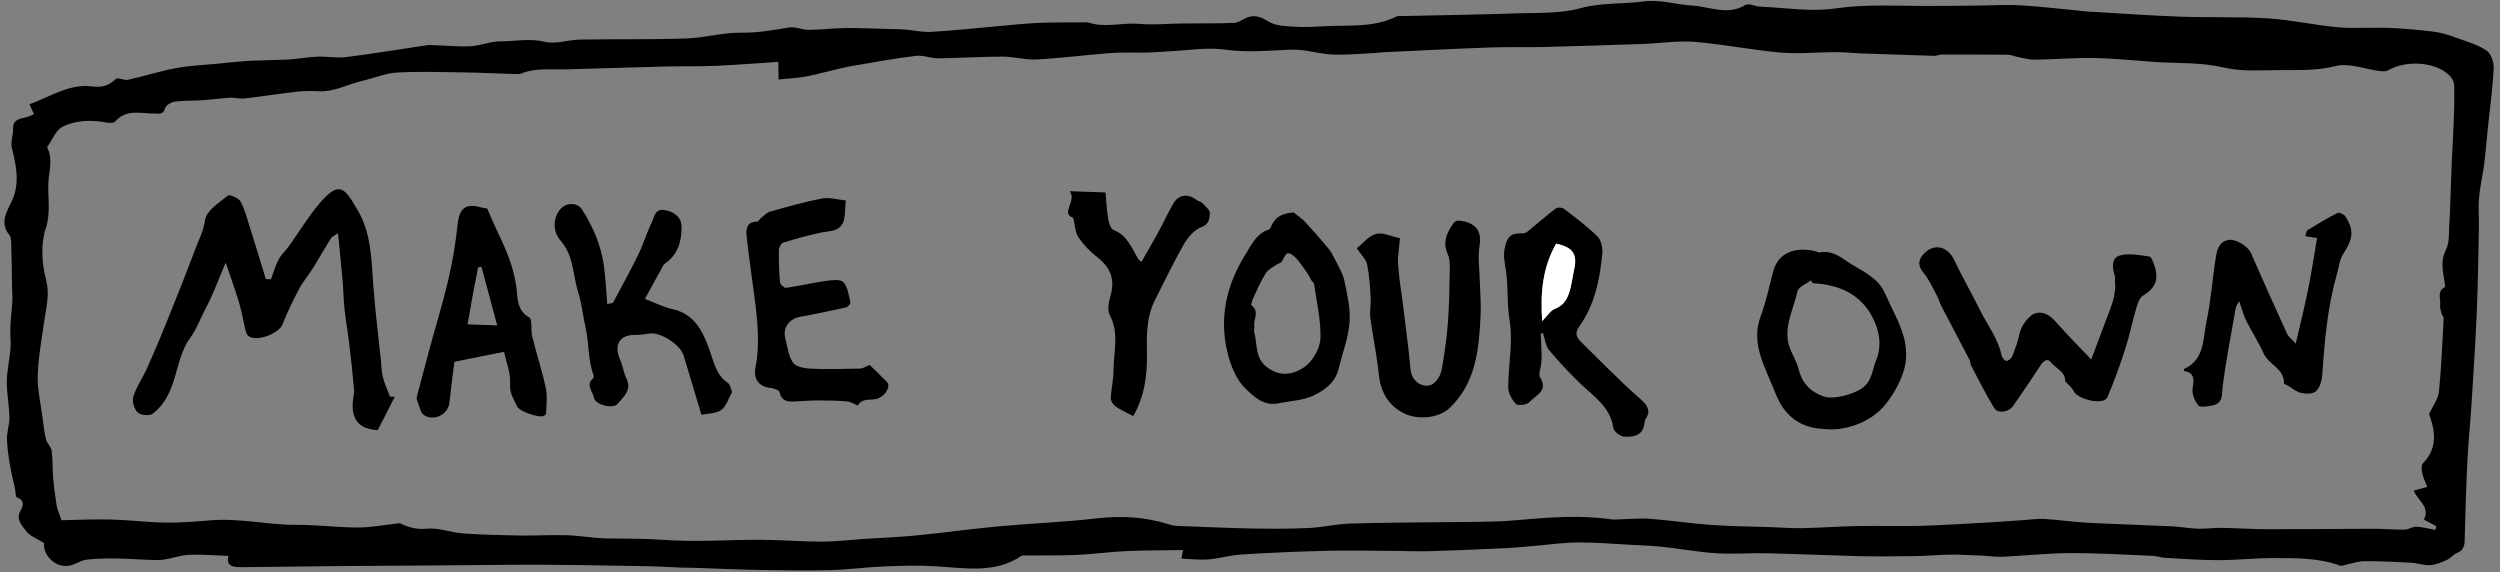 <svg width="249" height="57" viewBox="0 0 249 57" xmlns="http://www.w3.org/2000/svg" xmlns:sketch="http://www.bohemiancoding.com/sketch/ns"><rect x="0" y="0" width="249" height="57" fill="#808080" stroke="none"/><title>make-your-own</title><desc>Created with Sketch.</desc><g sketch:type="MSLayerGroup" fill="none"><path d="M117.671 55.641l.164-.858c-1.934.033-3.845.026-5.752.111-1.629.075-3.25.305-4.879.376-1.681.075-3.365.039-5.048.056-.143 0-.318-.027-.422.043-2.652 1.769-5.567 1.214-8.463 1.035-1.738-.11-3.492-.057-5.234.013-1.807.072-3.61.327-5.416.372-2.442.059-4.888.013-7.332-.029-1.993-.036-3.987-.132-5.981-.201l-1.529-.028c-.979-.038-1.956-.11-2.936-.126-3.591-.064-7.185-.14-10.778-.155-3.412-.015-6.823.041-10.235.064-3.479.024-6.957.042-10.436.071-3.078.028-6.155.075-9.233.105-.85.008-1.683-.03-1.41-1.119-1.357-.048-2.64-.165-3.916-.112-.833.034-1.653.347-2.489.473-.499.075-1.016.046-1.524.028-1.121-.037-2.241-.127-3.361-.136-.963-.008-1.935.008-2.89.128-.526.066-1.008.425-1.534.557-1.448.366-2.753-.949-2.658-2.224-.688-.443-1.446-.701-1.81-1.23-.361-.522-1.044-1.109-.514-2.01.205-.347.476-1.022-.366-1.3-.162-.053-.133-.646-.216-.985-.384-1.568-.7-3.154-.782-4.764-.039-.735.263-1.483.247-2.22-.025-1.198-.273-2.393-.26-3.589.013-1.096.282-2.186.371-3.283.055-.688-.052-1.387-.023-2.078.037-.902.153-1.799.205-2.7.026-.44-.023-.884-.031-1.327-.025-1.393-.038-2.788-.081-4.182-.009-.347.002-.786-.192-1.018-.937-1.127-.313-2.238.158-3.175.943-1.878.543-3.652.09-5.51-.14-.576.146-1.243.125-1.863-.031-.915.595-1.007 1.237-1.152.264-.059.512-.192.849-.321l-.454-.991c2.043-.728 3.949-2.07 6.2-1.782 1.06.136 1.697-.078 2.412-.75.192-.179.81.178 1.188.094 1.608-.355 3.185-.864 4.8-1.166 1.353-.252 2.747-.303 4.123-.437 1.128-.109 2.255-.237 3.387-.3l3.648-.114c.984-.058 1.961-.247 2.945-.289.942-.037 1.904.162 2.83.047 2.681-.338 5.35-.786 8.024-1.18.281-.041.574-.012.863-.004 1.183.038 2.371.164 3.548.097.98-.056 1.946-.486 2.919-.483 1.471.003 2.915-.328 4.438.042 1.097.268 2.355-.201 3.543-.221 3.514-.059 7.029.01 10.54-.109 1.829-.061 3.65-.602 5.472-.576 1.634.023 3.178-.252 4.759-.516.634-.108 1.331.236 1.997.232 1.208-.006 2.413-.165 3.621-.177 1.47-.014 2.94.056 4.409.091.516.013 1.034.016 1.546.058.848.069 1.699.278 2.538.232 2.085-.115 4.163-.344 6.245-.523 1.468-.129 2.936-.302 4.407-.368 1.612-.072 3.228-.042 4.842-.058l.216.009c1.673.577 3.379-.012 5.072.142 1.382.126 2.785-.022 4.181-.038 1.746-.018 3.492 0 5.236-.055.356-.011.721-.233 1.052-.413.901-.487 1.596-.228 2.448.295.691.422 1.672.436 2.533.493.998.066 2.006.013 3.008-.046 2.418-.139 4.898.172 7.183-.976.176-.088.424-.036.639-.041 3.791-.086 7.583-.137 11.372-.268 2.094-.071 4.272.043 6.253-.503 2.136-.588 4.277-.401 6.398-.684 1.547-.206 3.181.317 4.784.415 1.76.107 3.523 1.023 5.308-.069.321-.196.946.151 1.432.171 2.498.106 5.047.54 7.481.184 2.97-.434 5.891-.26 8.838-.25 1.718.004 3.437-.019 5.156-.034 1.507-.012 3.018-.12 4.518-.028 2.204.133 4.402.405 6.602.616.288.028.576.033.865.048 2.801.16 5.6.37 8.403.466 2.913.102 5.837-.014 8.744.169 2.332.147 4.638.681 6.968.887 1.682.147 3.39-.008 5.084.061 1.516.062 3.034.202 4.54.39.715.088 1.42.33 2.102.576 1.039.374 2.136.683 3.042 1.273.45.294.766 1.165.738 1.754-.095 1.99-.376 3.973-.581 5.959-.124 1.207-.215 2.421-.369 3.626-.144 1.118-.415 2.223-.512 3.345-.087.999.007 2.01-.014 3.015-.058 2.853-.095 5.705-.217 8.554-.131 3.06-.337 6.116-.531 9.172-.113 1.789-.304 3.576-.39 5.366-.13 2.677-.215 5.358-.278 8.038-.014.614-.183.992-.774 1.233-.364.15-.634.529-.997.691-.53.238-1.1.485-1.664.521-.624.038-1.26-.208-1.894-.243-1.555-.085-3.113-.163-4.669-.153-.646.004-1.29.246-1.935.376-.156.031-.34.12-.468.072-2.093-.781-4.287-.746-6.46-.761-1.886-.012-3.772.209-5.658.21-1.774.003-3.549-.135-5.321-.233-.421-.024-.835-.183-1.256-.199-2.737-.112-5.478-.282-8.217-.27-2.236.008-4.47.261-6.707.365-.678.03-1.36-.082-2.041-.111-1.061-.044-2.124-.111-3.184-.101-1.141.009-2.278.126-3.42.144-1.903.027-3.808.051-5.71.006l-8.99-.288c-1.722-.04-3.454.105-5.171-.001-1.772-.109-3.529-.441-5.296-.633-1.027-.112-2.063-.146-3.095-.201-1.783-.095-3.567-.248-5.352-.243-1.377.002-2.756.207-4.133.321-1.061.087-2.119.206-3.182.255-2.525.119-5.05.224-7.578.298-1.194.034-2.39-.026-3.587-.032-2.223-.011-4.447-.06-6.668-.006-2.812.069-5.625.193-8.434.366-1.083.067-2.149.396-3.233.485-.871.071-1.756-.042-2.715-.075zm-40.149-49.48c-2.106.138-4.153.304-6.204.395-1.612.07-3.23.024-4.844.063-3.351.085-6.701.193-10.05.291-1.525.044-3.074-.185-4.547.428-.125.052-.281.048-.422.043-1.704-.054-3.408-.141-5.112-.166-2.262-.034-4.531-.115-6.788.011-1.161.066-2.294.557-3.447.822-1.465.335-2.813 1.129-4.386 1.042-.711-.041-1.435-.039-2.142.042-1.75.199-3.493.475-5.243.676-.468.054-.955-.102-1.429-.075-.882.049-1.759.182-2.64.24-.959.066-1.929.03-2.879.154-.352.047-.863.363-.949.658-.197.669-.59.525-1.058.525-1.35.003-2.802-.483-3.921.8-.145.166-.6.14-.893.086-1.492-.276-3.01-.228-4.334.426-.67.33-1.022 1.31-1.516 1.997l-.002.106c.55 1.094.188 2.206.111 3.323-.107 1.566.266 3.07-.277 4.724-.509 1.546-.386 3.483.038 5.096.373 1.414.039 2.591-.145 3.878-.268 1.867-.618 3.737-.684 5.614-.049 1.394.293 2.804.474 4.205.093.733.169 1.472.346 2.186.1.403.512.74.565 1.138.12.914.076 1.85.156 2.772.076.915.198 1.826.352 2.73.07.412.264.806.475 1.423 1.468-.026 3.182-.112 4.892-.071 1.834.046 3.665.282 5.497.308 1.486.023 2.98-.103 4.466-.228 2.871-.239 5.685.466 8.566.45 2.009-.009 4.093.268 6.145.266 1.238-.002 2.476-.249 4.132-.433.539.274 1.476.68 2.713.55 1.145-.122 2.342.384 3.526.468 1.912.136 3.832.181 5.75.212 1.542.025 3.087-.08 4.627-.029 1.361.044 2.715.305 4.075.322 1.849.023 3.683.006 5.543.14 3.237.236 6.509-.018 9.766-.005 2.028.008 4.056.184 6.085.182 1.379 0 2.758-.178 4.139-.269 1.735-.116 3.475-.176 5.204-.347 2.736-.269 5.464-.654 8.204-.906 3.248-.3 6.515-.416 9.754-.792 2.463-.286 4.84-.154 7.195.588.268.083.552.148.832.159 2.451.095 4.905.208 7.36.256 1.905.036 3.814.043 5.717-.045 1.406-.065 2.801-.399 4.206-.445 3.039-.101 6.081-.087 9.122-.137 2.501-.042 5.013.022 7.497-.205 3.136-.286 6.252-.521 9.386-.074.282.041.574-.002.861-.008 1.002-.021 2.009-.125 3.003-.046 2.025.158 4.039.465 6.066.61 1.951.139 3.911.146 5.867.215 1.053.035 2.107.124 3.16.103 1.886-.039 3.769-.179 5.656-.212 2.084-.039 4.171.043 6.254-.021 2.488-.075 4.974-.247 7.46-.383.888-.05 1.773-.126 2.659-.185.707-.047 1.419-.156 2.123-.115 1.423.084 2.837.302 4.262.377 2.819.149 5.645.227 8.464.36.85.039 1.693.207 2.542.235.782.026 1.568-.097 2.351-.086 1.519.023 3.038.135 4.558.138 3.512.006 7.026-.041 10.538-.046 1.05-.003 2.103.097 3.152.083.39-.004.781-.307 1.165-.29.633.028 1.258.205 1.887.321l.101-.367-1.231-.661c.65-1.245-.575-1.832-1.023-2.891l1.357-.364c-.149-.386-.384-.85-.498-1.339-.075-.324-.119-.828.063-1.013 1.548-1.582 1.185-3.325.612-4.893.389-.851.911-1.523.985-2.243.246-2.428.335-4.873.469-7.314.008-.119-.14-.238-.175-.367-.078-.303-.218-.625-.175-.918.088-.613-.372-1.389.478-1.809.039-.02.005-.204-.009-.309-.152-1.132-.507-2.212.101-3.395.366-.711.286-1.668.341-2.518.08-1.195.098-2.393.144-3.589.034-.907.064-1.815.104-2.722.059-1.259.142-2.516.185-3.775.045-1.277.088-2.554.053-3.83-.008-.329-.238-.722-.484-.963-1.38-1.345-4.29-1.545-6.097-.497-.23.135-.594.098-.887.063-1.45-.183-3.009-.822-4.322-.487-1.896.481-3.762.396-5.618.401-1.85.004-3.699.179-5.602-.268-2.175-.513-4.498-.387-6.758-.54-2.036-.136-4.072-.356-6.112-.393-1.957-.038-3.919.137-5.88.166-.554.008-1.115-.155-1.669-.259-.344-.063-.68-.23-1.021-.233-2.224-.027-4.448-.026-6.671-.021l-.615.132c-2.452-.073-4.903-.156-7.355-.245-.844-.031-1.685-.129-2.528-.128-1.819.003-3.653.203-5.456.045-2.864-.25-5.701-.83-8.564-1.064-1.686-.139-3.403.144-5.106.204-3.318.115-6.635.223-9.953.305-1.79.044-3.582-.017-5.371.048-3.558.132-7.116.316-10.672.48l-.742.07c-1.424.062-2.852.214-4.27.15-1.375-.061-2.751-.544-4.111-.484-2.193.098-4.34.308-6.56-.002-1.805-.253-3.692.084-5.543.167-.745.034-1.487.109-2.233.126-1.187.027-2.381-.044-3.562.043-2.468.184-4.927.51-7.399.644-1.127.062-2.271-.284-3.408-.284-2.14.001-4.281.148-6.422.169-.738.008-1.499-.334-2.217-.246-2.164.269-4.315.656-6.465 1.029-.846.147-1.676.382-2.513.575-.739.169-1.47.38-2.217.497-.815.129-1.645.17-2.492.252l-.02-1.752zM26.987 27.818c.249-.663.439-1.357.768-1.978.265-.496.717-.891 1.049-1.356 1-1.399 1.886-2.894 2.997-4.199 2.04-2.399 2.536-1.547 3.845.686 1.311 2.238 1.349 4.804 1.526 7.33.178 2.538.506 5.067.77 7.599.058.564.056 1.143.197 1.685.172.66.466 1.286.705 1.926l.476.013-1.697 3.321c-1.185-.076-2.119-.45-2.423-1.681-.077-.315-.087-.659-.072-.985.022-.462.173-.926.135-1.379-.128-1.536-.302-3.072-.485-4.602-.136-1.155-.342-2.304-.469-3.459-.097-.887-.1-1.781-.177-2.668-.134-1.534-.293-3.064-.464-4.844-.381.27-.61.352-.711.517l-1.789 2.964c-.446.716-1.004 1.366-1.397 2.107-.601 1.131-1.16 2.294-1.626 3.486-.371.944-2.625 1.786-3.41 1.159-.149-.119-.231-.36-.28-.561-.224-.922-.377-1.864-.646-2.771-.373-1.256-.83-2.485-1.332-3.969-.737 1.715-1.276 3.242-2.038 4.651-.51.945-.839 1.957-1.517 2.873-.841 1.137-1.143 2.698-1.575 4.108-.412 1.344-1.019 2.567-2.13 3.409-.317.24-1.204.165-1.496-.114-.351-.337-.59-1.124-.446-1.578.316-.993.943-1.883 1.376-2.845.671-1.492 1.307-2.999 1.92-4.518.996-2.472 1.985-4.949 2.926-7.443.342-.907.785-1.737.926-2.79.124-.911 1.396-1.719 2.273-2.432.171-.138 1.09.251 1.271.601.458.89.712 1.892 1.015 2.858.51 1.613.997 3.235 1.492 4.853l.513.025" fill="#000" sketch:type="MSShapeGroup"/><path d="M153.458 33.211c.031.763.069 1.527.089 2.291.007.273-.032.546-.058.82-.042.425-.283.973-.103 1.252.878 1.371-.46 1.795-1.039 2.463-.241.277-1.137.406-1.339.204-.419-.412-.794-1.095-.79-1.666.009-2.252.507-4.479.127-6.764-.267-1.602-.109-3.273-.354-4.881-.114-.753-.289-1.43-.119-2.216.248-1.147.584-1.513 1.739-1.472.16.006.359-.04.478-.137.958-.777 1.884-1.595 2.865-2.341.174-.133.641-.108.827.036 1.148.88 2.315 1.753 3.339 2.768.365.36.524 1.125.472 1.676-.244 2.576-.753 5.112-2.294 7.261-.558.777-.174 1.198.264 1.64 1.501 1.514 3.035 2.992 4.57 4.475l1.428 1.278c.517.497.878 1.046.373 1.777-.095.139-.134.331-.153.504-.137 1.225-1.096 1.349-1.979 1.314-.397-.014-1.065-.512-1.112-.861-.298-2.152-2.004-3.173-3.36-4.499-1.064-1.043-2.102-2.122-3.044-3.274-.357-.433-.409-1.114-.6-1.684l-.227.037zm.142-1.227c.55-.555.833-1.053 1.246-1.211 1.09-.421 1.403-1.305 1.625-2.287l.297-1.564c.374-1.596-.077-2.293-1.773-2.654-1.334 2.324-1.592 4.842-1.395 7.717zM60.482 30.281c.286-.073.536-.064.589-.162.863-1.597 1.738-3.188 2.531-4.82.502-1.03.819-2.149 1.326-3.177.249-.506.304-1.358 1.244-1.204 1.073.175 1.709.782 1.711 1.694.007 1.461-.373 2.763-1.66 3.64-.059.039-.112.097-.145.159-.626 1.132-1.247 2.266-1.847 3.359.919.348 1.809.809 2.754 1.019 2.201.491 2.997 2.184 3.669 4.022.441 1.204.641 2.516 1.842 3.328.264.179.314.679.417.923-.384.671-.588 1.431-1.08 1.775-.524.366-1.322.34-1.968.478l-1.771-5.895c-.33-1.097-2.287-2.357-3.399-2.201-.488.068-.982.15-1.472.142-1.494-.023-2.106.984-1.483 2.401.276.625.359 1.342.655 1.955.56 1.156-.295 1.783-.865 2.491-.445.555-2.25.134-2.374-.598-.105-.609-.853-1.256-.09-1.923.063-.056.091-.219.059-.305-.583-1.539-.445-3.203-.804-4.763-.268-1.172-.383-2.412-.729-3.497-.543-1.697-.431-3.629-1.725-5.11-.85-.973-.787-2.262-.096-3.133.568-.721 1.725-.763 2.209 0 1.102 1.731 1.901 3.601 2.177 5.648.165 1.219.215 2.453.323 3.753M205.691 37.967c.026-.956-.964-1.287-1.419-1.881-.364-.475-.771-.103-1.062.344-.881 1.351-1.783 2.688-2.709 4.008-.443.631-1.517.788-1.882.196-.857-1.392-1.576-2.867-2.341-4.313l-.076-.416c-.934-1.79-1.882-3.571-2.813-5.363-.188-.361-.289-.769-.482-1.126-.422-.775-.788-1.608-1.348-2.272-.586-.698-.478-1.29.023-1.836 1.03-1.129 2.41-.788 3.063.597.806 1.71 1.758 3.35 2.595 5.046.721 1.459 1.767 2.764 2.105 4.413.046.227.285.557.467.578.187.021.514-.235.597-.441.287-.712.568-1.441.712-2.189.161-.834.99-2.051 1.799-2.155.944-.12 1.532.536 2.116 1.203.961 1.096 1.997 2.125 3.247 3.44.543-1.438.977-2.554 1.385-3.679.491-1.352 1.165-2.663.976-4.175-.017-.141.048-.302.004-.43-.273-.797-.372-1.805.446-2.056.905-.279 1.991-.049 2.98.085.208.027.386.581.507.917.474 1.31.099 2.265-1.139 2.98-.35.203-.535.798-.67 1.25-.391 1.334-.66 2.704-1.087 4.024-.526 1.629-1.105 3.246-1.775 4.819-.387.907-2.967.217-3.35-.544-.209-.415-.615-.731-.87-1.024M230.785 23.71l-1.177-.184c.088-.243.098-.524.231-.606.976-.602 1.962-1.188 2.982-1.709.164-.085.62.117.754.315.923 1.362.792 2.276-.174 3.739-.387.586-.46 1.384-.66 2.09-.927 3.269-1.219 6.629-1.446 10.001-.038.562-.242 1.243-.62 1.611-.29.281-1.002.277-1.477.172-.487-.107-.914-.491-1.367-.754-.12-.071-.349-.142-.346-.209.036-1.483-1.54-1.853-2.036-2.986-.49-1.121-1.181-2.154-1.729-3.254-.273-.551-.425-1.165-.696-1.935-.178.333-.313.486-.342.656-.451 2.57-.952 5.135-1.296 7.72-.116.881.106 1.802-1.078 2.017-.456.083-1.173.214-1.357-.013-.36-.446-.659-1.168-.565-1.699.166-.922.176-1.57-.876-1.734l.009-.191c2.092-.942 1.886-3.035 2.253-4.759.451-2.112.583-4.289.934-6.425.121-.724.317-1.528 1.295-1.679.697-.107 1.9.635 2.192 1.305 1.173 2.68 2.366 5.351 3.583 8.01.153.332.494.579.879 1.015.451-1.955.874-3.619 1.213-5.301.343-1.696.601-3.408.915-5.214" fill="#000" sketch:type="MSShapeGroup"/><path d="M50.203 35.04c-1.685.336-3.19.638-4.942.99-.151 1.216-.347 2.643-.502 4.077-.123 1.13-1.434 1.846-2.445 1.289-.163-.089-.319-.262-.389-.433-.189-.473-.329-.963-.443-1.303.447-1.691.865-3.314 1.304-4.933.617-2.274 1.321-4.528 1.856-6.821.418-1.79.731-3.615.922-5.442.185-1.765.787-2.277 2.486-1.773.166.047.348.048.467.063.376.849.707 1.652 1.082 2.434.907 1.888 1.714 3.775 1.886 5.932.065.82.138 1.894 1.218 2.486.345.189.147 1.271.306 1.918.429 1.718.985 3.406 1.354 5.137.174.815.04 1.699.026 2.551-.001.072-.136.169-.228.211-.477.222-2.432-.439-2.658-.949-.308-.693-.759-1.26-.696-2.188.077-1.106-.396-2.248-.605-3.245zm-.682-2.632c-.543-2.024-1.057-3.934-1.571-5.845l-.331.066c-.181.929-.368 1.856-.54 2.786-.174.951-.334 1.904-.507 2.89l2.949.103zM84.24 19.965c-.104.919-.019 1.666-.292 2.242-.436.915-1.479.788-2.327.984-1.219.281-2.429.603-3.62.98-.206.065-.423.484-.425.744-.014 1.07.019 2.144.115 3.21.02.208.424.569.605.543 1.317-.189 2.616-.497 3.935-.682.591-.082 1.455-.204 1.759.112.451.467.543 1.301.715 1.997.033.135-.242.474-.42.514-1.53.346-3.066.669-4.608.949-1.046.191-1.719 1.065-1.47 2.085.205.842.308 1.779.767 2.465.28.418 1.144.585 1.756.612 1.651.072 3.309.027 4.962-.014.287-.008.569-.222.921-.369.562.554 1.15 1.122 1.722 1.704.396.402-.075 1.258-.798 1.608-.666.322-1.602-.128-2.1.739-.023.039-.642-.369-.997-.4-1.004-.086-2.016-.109-3.025-.108-.78 0-1.56.079-2.341.111-.696.03-1.259-.077-1.427-.946-.038-.2-.613-.383-.956-.418-1.079-.112-1.66-.876-1.451-1.947.445-2.305.232-4.608-.07-6.908-.271-2.063-.57-4.125-.803-6.192-.081-.734-.034-1.493 1.042-1.511.144-.002.273-.267.427-.388.276-.216.538-.514.855-.602 1.715-.478 3.429-.976 5.175-1.309.725-.139 1.525.111 2.374.193" fill="#000" sketch:type="MSShapeGroup"/><path d="M181.647 42.721c-2.318-.081-3.935-1.283-4.81-3.546-.516-1.335-1.188-2.624-1.566-3.995-.318-1.163-.389-2.381.071-3.62.536-1.44.865-2.96 1.244-4.455.568-2.243 2.632-2.487 4.274-2.068.138.036.284.135.408.108 1.381-.282 2.306.695 3.324 1.289 1.222.711 2.54 1.384 3.165 2.807.623 1.418 1.417 2.786 1.843 4.26.296 1.025.35 2.266.057 3.28-.361 1.244-1.043 2.476-1.86 3.493-1.513 1.883-4.213 2.706-6.15 2.448zm-1.101-14.515l-.174-.291c-.468.365-1.256.664-1.349 1.107-.399 1.913-1.554 3.765-.686 5.825.263.627.634 1.225.791 1.877.339 1.393 1.133 2.274 2.486 2.758.996.356 2.942-.206 3.796-.777 1.072-.717 1.045-1.861 1.443-2.801.608-1.438.347-2.989-.375-4.349-1.241-2.335-3.392-3.212-5.932-3.348zM135.134 24.726c.624-.493 1.195-1.23 1.914-1.428.645-.18 1.455.233 2.387.427-.072.92-.238 1.783-.184 2.632.085 1.336.322 2.662.485 3.994.261 2.137.558 4.273.752 6.418.095 1.06.852 1.641 1.599 1.651.781.009 1.376-.839 1.521-1.684.258-1.504.483-3.021.599-4.541.136-1.767.158-3.545.19-5.321.009-.523.004-1.103-.201-1.564-.541-1.209-.079-2.168.592-3.104.097-.136.338-.261.499-.244 1.288.126 2.371.74 2.084 2.441-.205 1.21-.002 2.49.024 3.739.024 1.07.127 2.143.075 3.208-.167 3.388-.428 6.761-3.114 9.309-1.051.996-3.181 1.202-4.56.489-1.631-.843-2.308-2.21-2.486-3.997-.184-1.843-.586-3.663-.829-5.503-.084-.639.082-1.306.041-1.954-.071-1.128-.132-2.269-.362-3.37-.108-.517-.598-.955-1.027-1.596" fill="#000" sketch:type="MSShapeGroup"/><path d="M128.845 21.161c.39.317.824.596 1.163.96.791.849 1.551 1.727 2.294 2.618.256.307.449.675.628 1.037.349.713.806 1.41.967 2.167.289 1.374.624 2.801.518 4.175-.119 1.551-.717 3.063-1.08 4.6-.33 1.393-1.428 2.166-2.543 2.69-1.046.491-2.305.522-3.468.765-1.469.306-2.505-.72-3.318-1.519-.869-.854-1.414-2.202-1.722-3.43-.881-3.507-.167-6.762 1.746-9.857.647-1.046 1.107-2.089 2.353-2.511.13-.044.206-.276.282-.434.411-.851 1.088-1.185 2.181-1.26zm-3.909 11.344c-.009.249-.061.442-.014.608.32 1.122.076 2.417 1.109 3.322 1.329 1.164 2.815.926 3.978.053.784-.592 1.475-1.821 1.507-2.79.061-1.798-.384-3.615-.635-5.42-.017-.122-.182-.218-.255-.339-.184-.303-.322-.636-.537-.913-.461-.598-.859-1.332-1.471-1.704-.684-.416-.686.585-1.077.86l-.293.111c-.402.289-.913.513-1.165.904-.494.766-.855 1.623-1.243 2.452-.115.243-.274.706-.191.766.871.641.122 1.458.286 2.09zM112.867 41.446c-.67-.359-1.253-.613-1.763-.972-.24-.167-.479-.542-.468-.815.036-.92.272-1.838.27-2.755-.005-1.828.591-3.683-.36-5.488-.251-.473-.153-1.246.02-1.809.521-1.688.113-2.923-1.286-3.996-.717-.549-1.368-1.242-1.878-1.987-.316-.461-.316-1.14-.507-1.923-1.304-.486.374-1.648-.344-2.658l3.558.125c.074.777.121 1.742.274 2.69.061.383.263.948.546 1.059 1.367.532 1.787 1.796 2.444 2.888.053.089.157.145.31.278.542-.945 1.087-1.862 1.598-2.797.546-1.003 1.023-2.046 1.597-3.032.524-.897 1.441-.992 2.306-.335.162.123.415.145.548.286.303.327.805.723.774 1.047-.05.489-.049 1.085-.864 1.382-.709.257-1.352 1.036-1.756 1.737-1.026 1.786-1.901 3.661-2.842 5.497-.866 1.693-.841 3.503-.81 5.341.037 2.136-.221 4.238-1.366 6.237" fill="#000" sketch:type="MSShapeGroup"/><path d="M153.6 31.984c-.197-2.875.061-5.392 1.395-7.717 1.696.361 2.147 1.058 1.773 2.654l-.297 1.564c-.222.982-.535 1.867-1.625 2.287-.413.159-.696.656-1.246 1.211" fill="#fff" sketch:type="MSShapeGroup"/></g></svg>